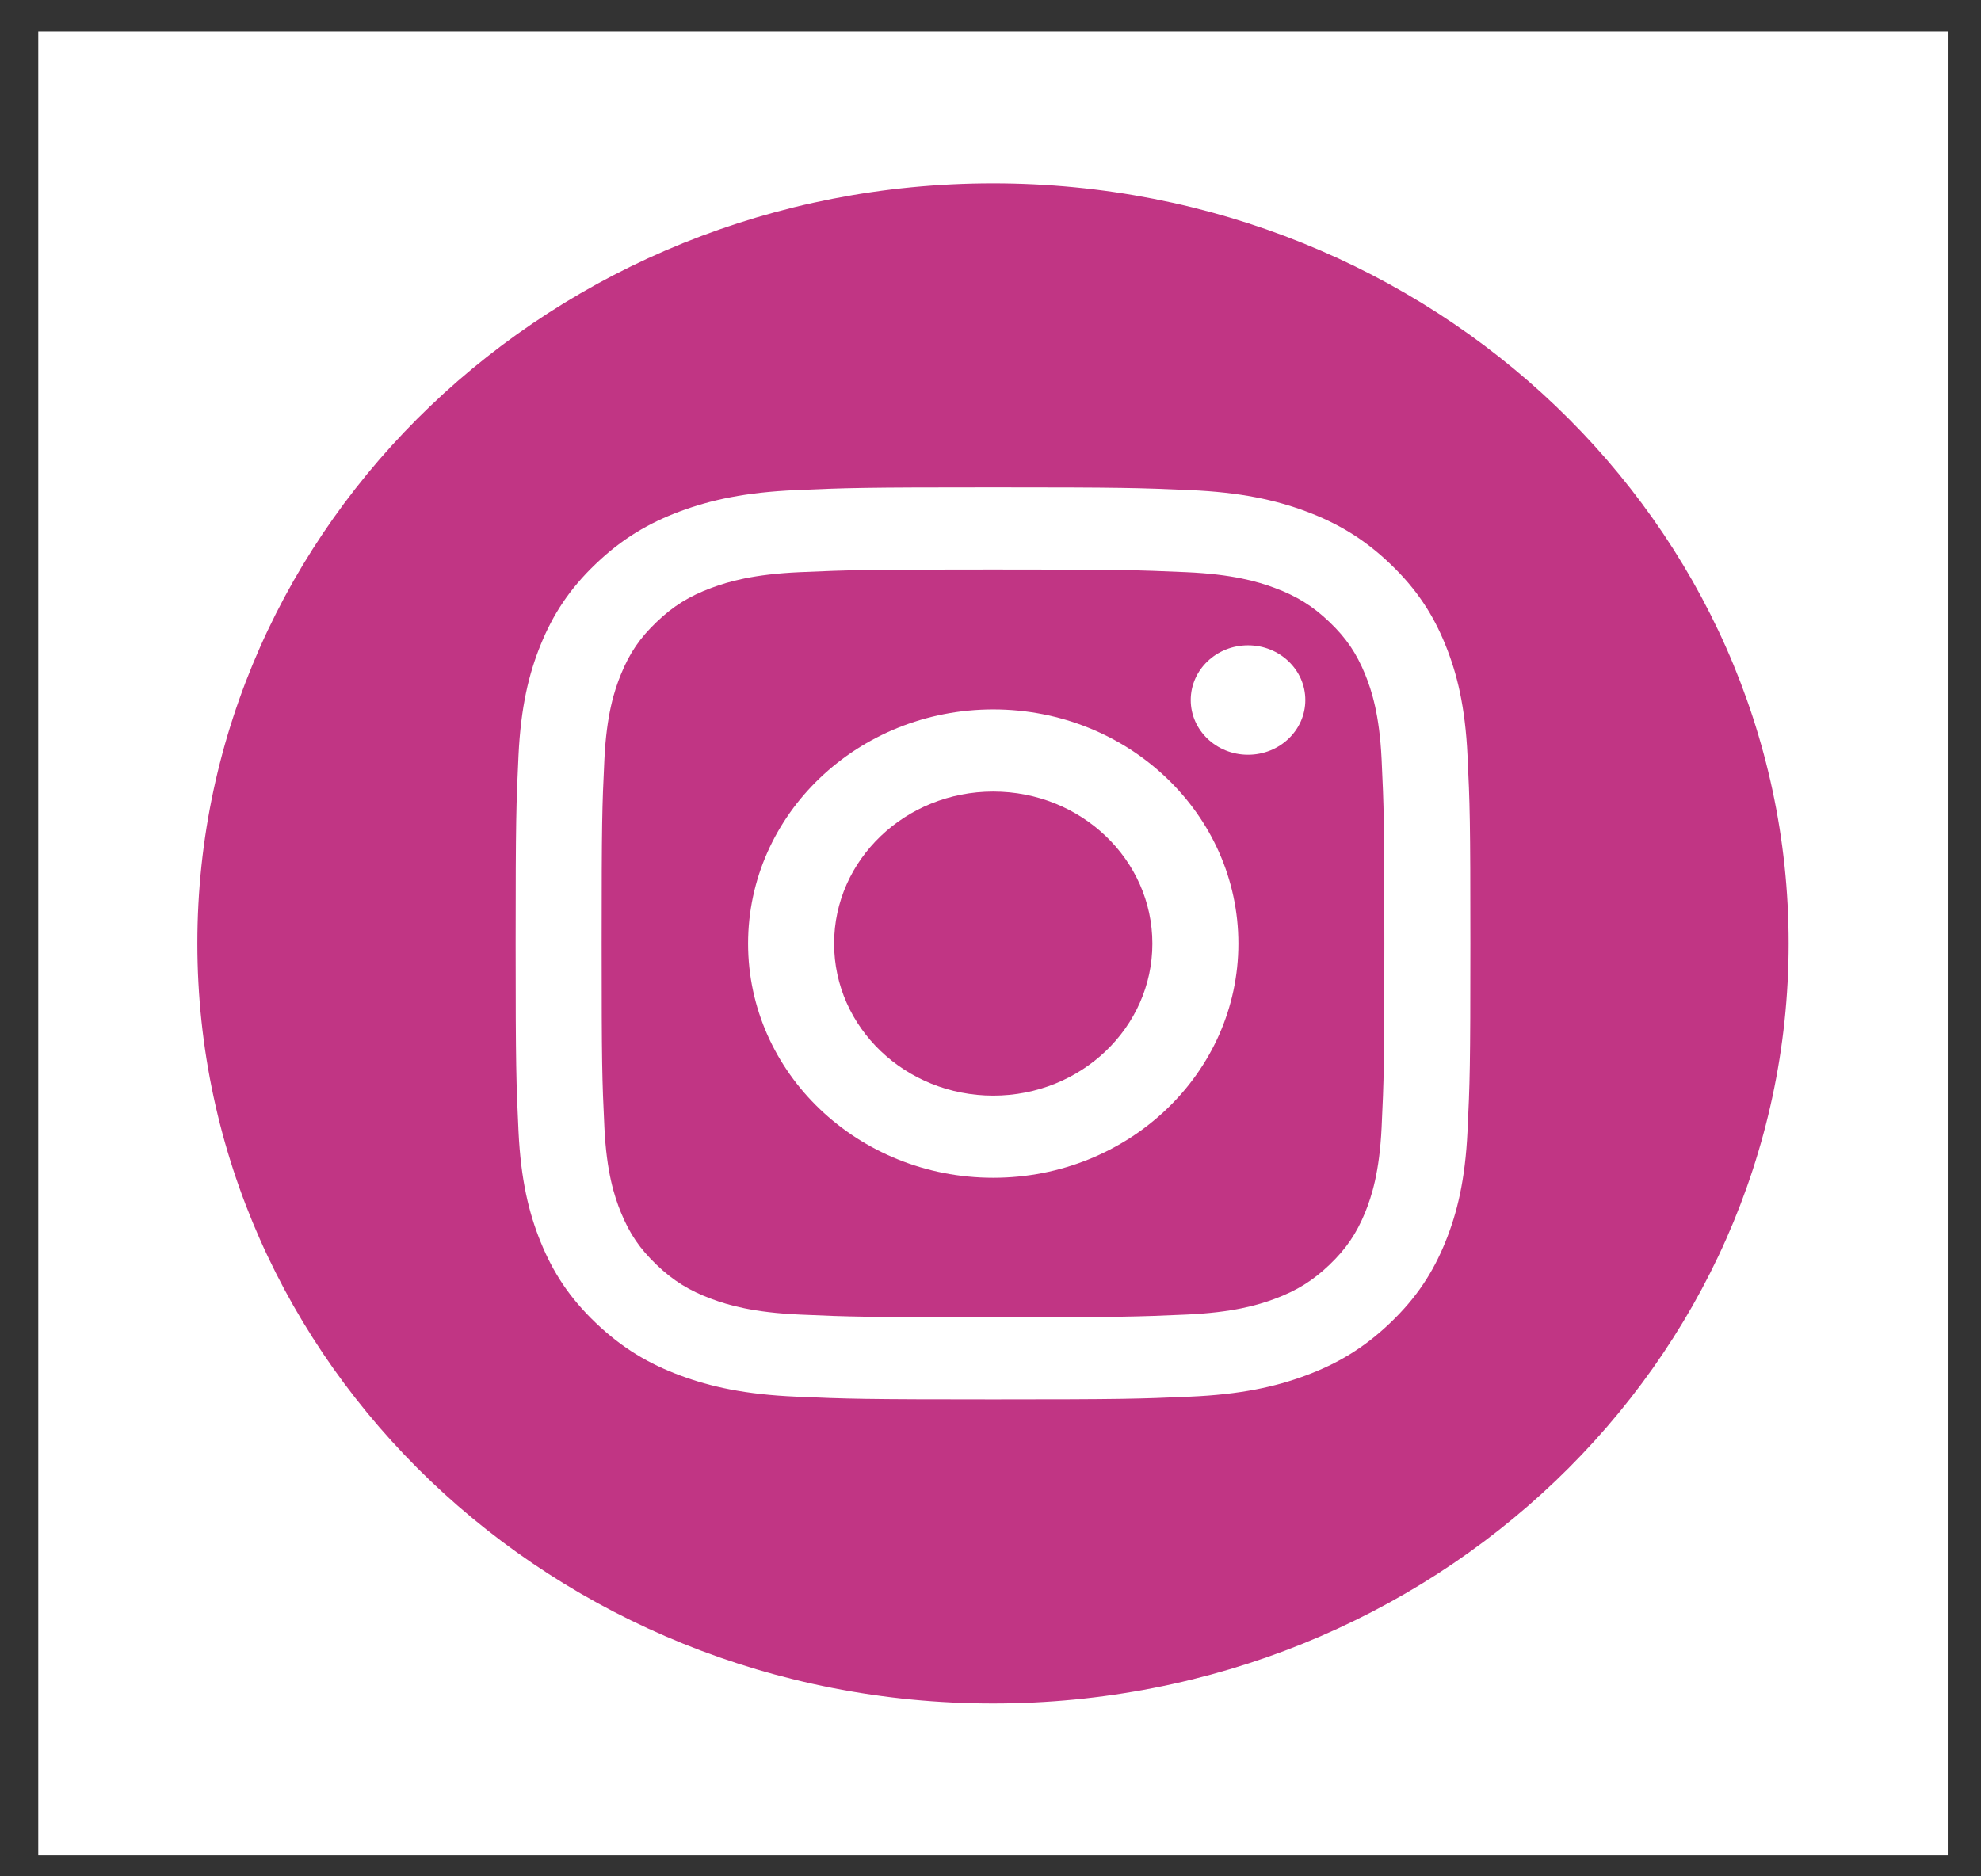 <svg width="38" height="36" viewBox="0 0 38 36" fill="none" xmlns="http://www.w3.org/2000/svg">
<rect x="0" y="0" width="38" height="36" fill="#333333" stroke="none"/>
<rect width="36.628" height="35" transform="translate(0.734 0.6)" fill="white"/>
<path d="M19.048 32.683C27.477 32.683 34.31 26.154 34.31 18.1C34.31 10.046 27.477 3.517 19.048 3.517C10.619 3.517 3.786 10.046 3.786 18.1C3.786 26.154 10.619 32.683 19.048 32.683Z" fill="#C13584"/>
<path d="M19.048 10.927C21.493 10.927 21.783 10.936 22.748 10.978C23.641 11.017 24.126 11.159 24.449 11.279C24.876 11.438 25.181 11.627 25.502 11.934C25.822 12.24 26.02 12.531 26.187 12.94C26.312 13.248 26.461 13.711 26.502 14.564C26.546 15.487 26.555 15.764 26.555 18.1C26.555 20.436 26.546 20.713 26.502 21.636C26.461 22.489 26.312 22.952 26.187 23.261C26.02 23.669 25.822 23.96 25.502 24.267C25.181 24.573 24.876 24.762 24.449 24.921C24.126 25.041 23.641 25.183 22.748 25.222C21.783 25.265 21.493 25.273 19.048 25.273C16.603 25.273 16.313 25.265 15.348 25.222C14.455 25.183 13.97 25.041 13.648 24.921C13.22 24.762 12.915 24.573 12.595 24.267C12.274 23.96 12.076 23.669 11.91 23.261C11.784 22.952 11.635 22.489 11.594 21.636C11.55 20.713 11.541 20.436 11.541 18.1C11.541 15.764 11.55 15.487 11.594 14.564C11.635 13.711 11.784 13.248 11.91 12.94C12.076 12.531 12.274 12.24 12.595 11.934C12.915 11.627 13.22 11.438 13.648 11.279C13.97 11.159 14.455 11.017 15.348 10.978C16.313 10.936 16.603 10.927 19.048 10.927ZM19.048 9.35C16.561 9.35 16.249 9.36 15.273 9.403C14.298 9.445 13.632 9.593 13.05 9.809C12.448 10.033 11.937 10.332 11.428 10.819C10.919 11.305 10.606 11.793 10.372 12.368C10.145 12.925 9.991 13.561 9.946 14.492C9.902 15.426 9.891 15.724 9.891 18.1C9.891 20.476 9.902 20.774 9.946 21.708C9.991 22.639 10.145 23.275 10.372 23.832C10.606 24.407 10.919 24.895 11.428 25.381C11.937 25.868 12.448 26.167 13.05 26.391C13.632 26.607 14.298 26.755 15.273 26.797C16.249 26.84 16.561 26.85 19.048 26.85C21.535 26.85 21.847 26.84 22.824 26.797C23.798 26.755 24.464 26.607 25.046 26.391C25.648 26.167 26.159 25.868 26.668 25.381C27.177 24.895 27.491 24.407 27.724 23.832C27.951 23.275 28.106 22.639 28.15 21.708C28.195 20.774 28.205 20.476 28.205 18.1C28.205 15.724 28.195 15.426 28.15 14.492C28.106 13.561 27.951 12.925 27.724 12.368C27.491 11.793 27.177 11.305 26.668 10.819C26.159 10.332 25.648 10.033 25.046 9.809C24.464 9.593 23.798 9.445 22.824 9.403C21.847 9.36 21.535 9.35 19.048 9.35Z" fill="white"/>
<path d="M19.053 13.611C16.456 13.611 14.35 15.623 14.35 18.104C14.35 20.586 16.456 22.597 19.053 22.597C21.65 22.597 23.755 20.586 23.755 18.104C23.755 15.623 21.65 13.611 19.053 13.611ZM19.053 21.021C17.367 21.021 16 19.715 16 18.104C16 16.493 17.367 15.187 19.053 15.187C20.738 15.187 22.105 16.493 22.105 18.104C22.105 19.715 20.738 21.021 19.053 21.021Z" fill="white"/>
<path d="M25.039 13.431C25.039 14.011 24.547 14.481 23.94 14.481C23.333 14.481 22.841 14.011 22.841 13.431C22.841 12.851 23.333 12.381 23.94 12.381C24.547 12.381 25.039 12.851 25.039 13.431Z" fill="white"/>
</svg>
